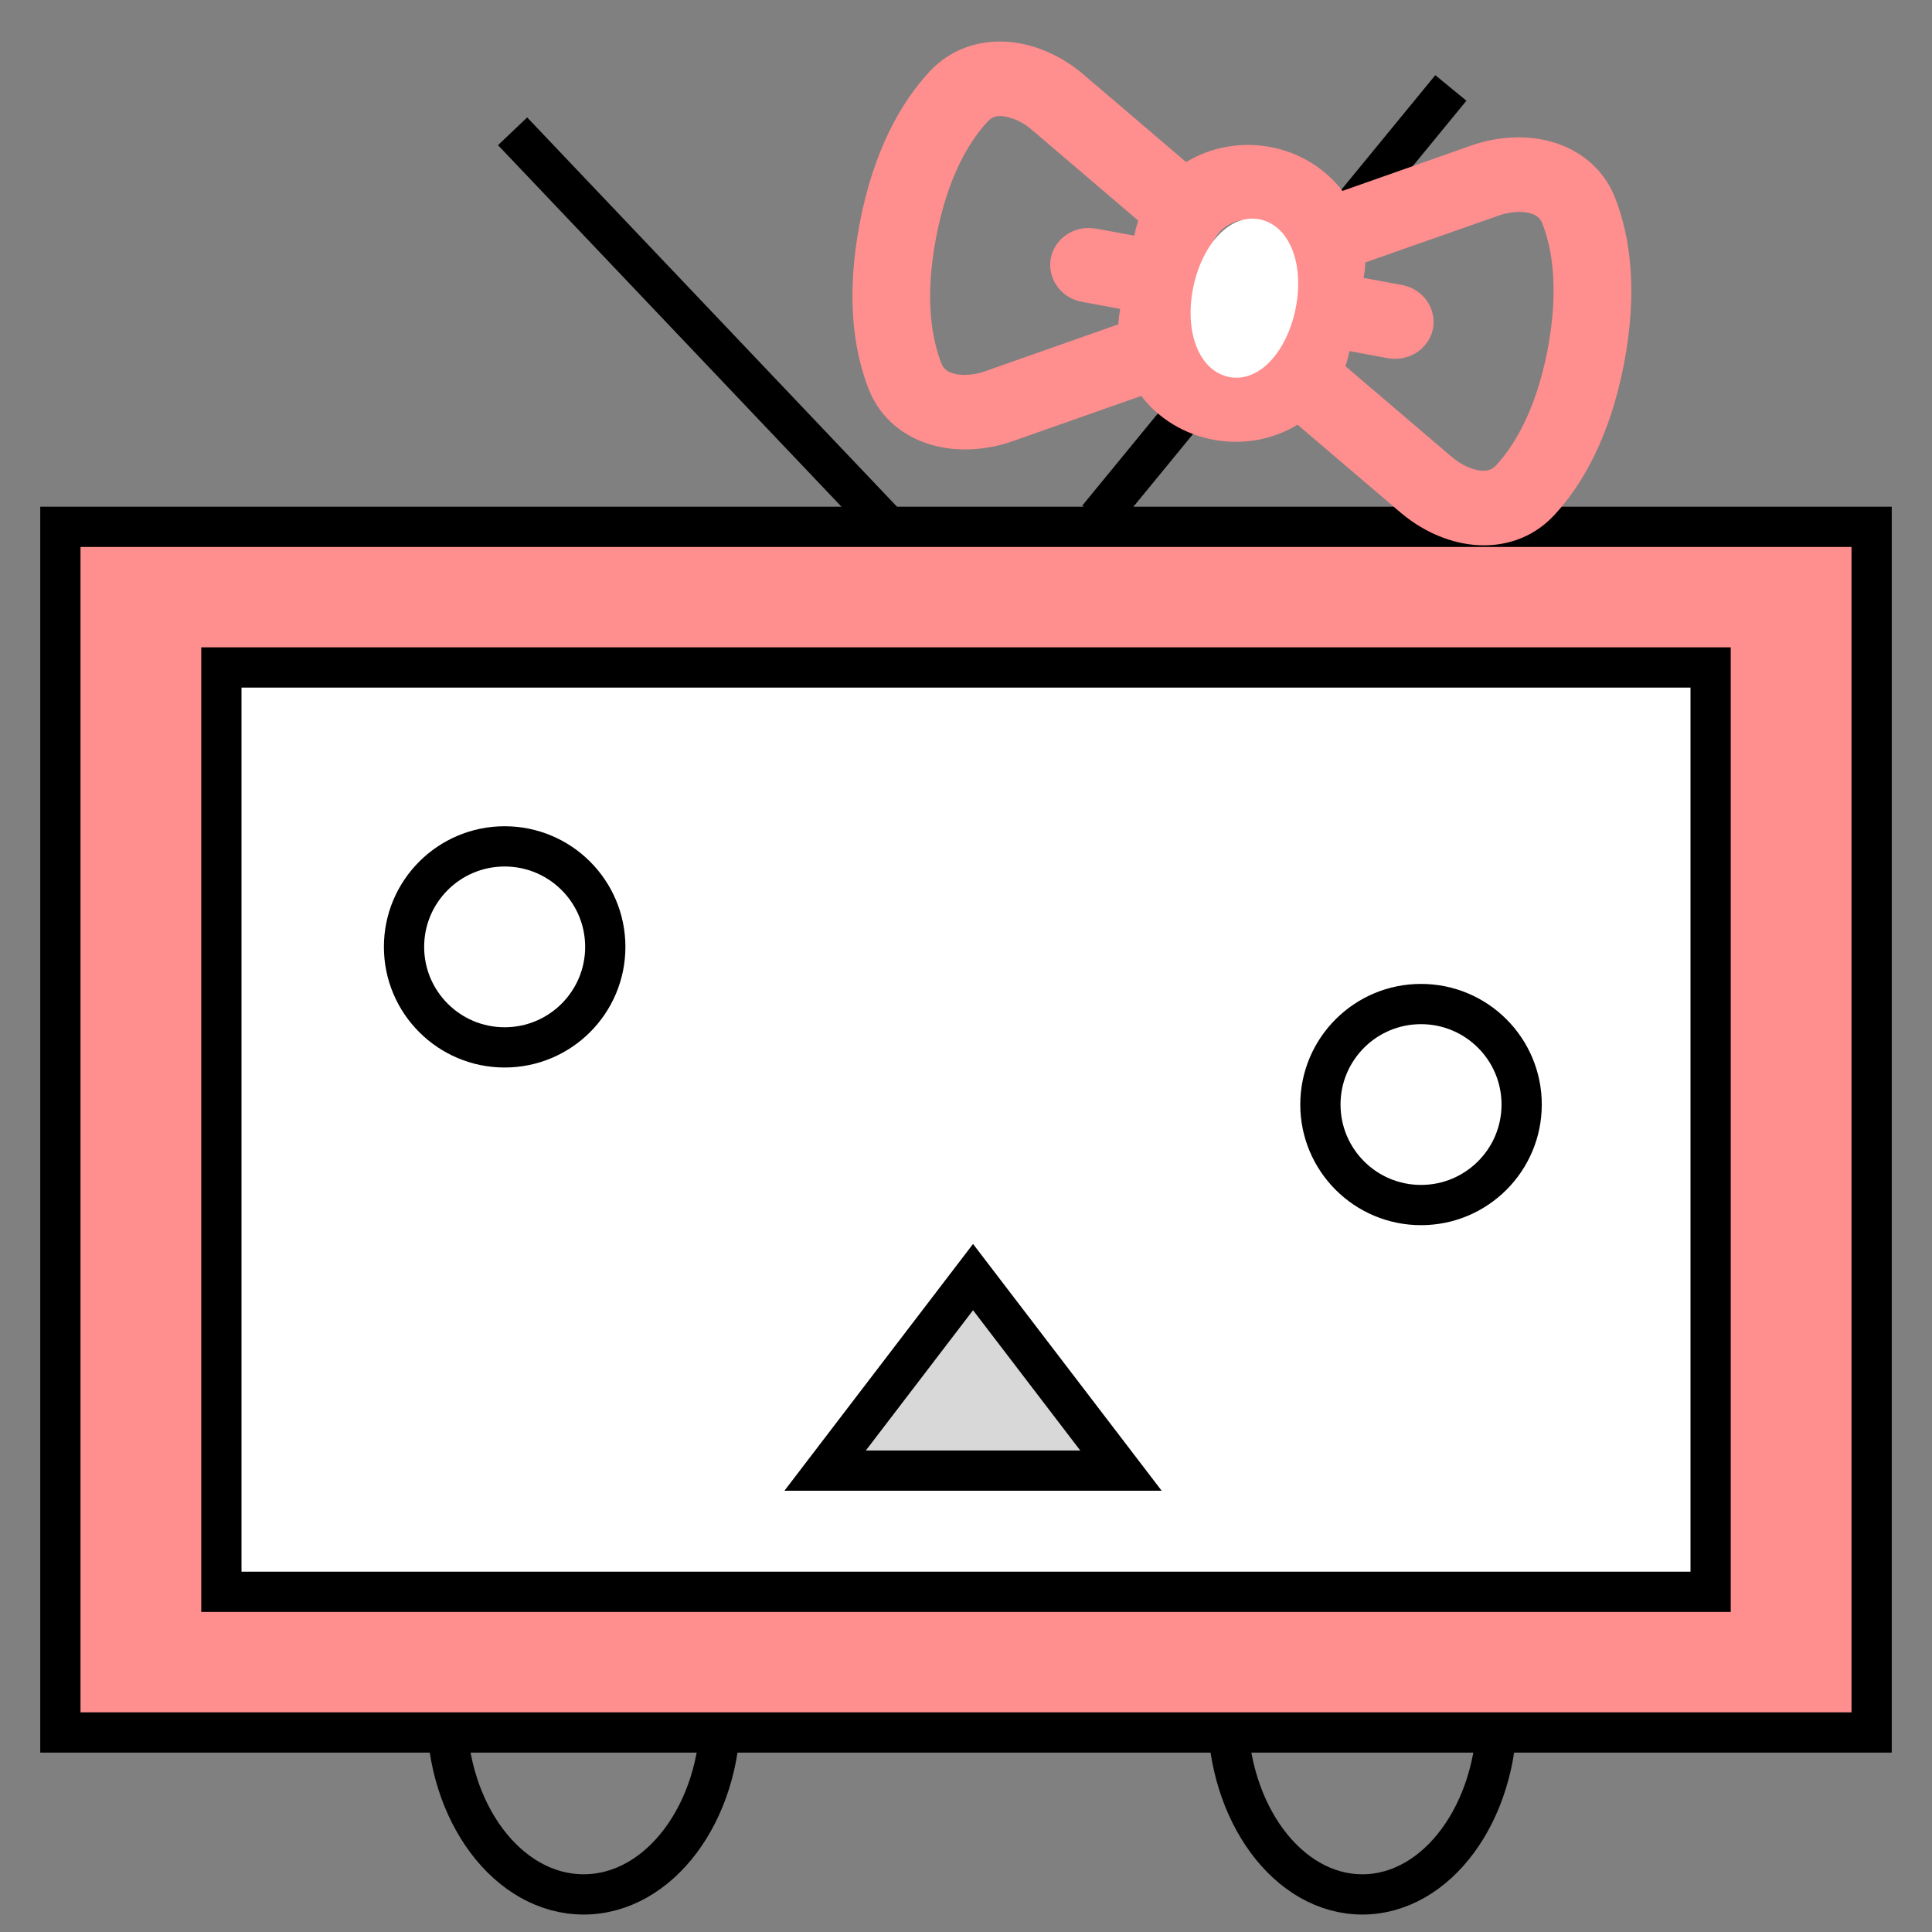 <?xml version="1.0" encoding="utf-8"?>
<svg viewBox="1 1 48 48" width="48" height="48" xmlns="http://www.w3.org/2000/svg">
  <rect x="1" y="1" width="48" height="48" fill="#808080" stroke="none"/>
  <g transform="matrix(1, 0, 0, 1, -388.753, -223.267)">
    <ellipse style="stroke: rgb(0, 0, 0); fill: rgba(216, 216, 216, 0);" cx="404.253" cy="266.81" rx="3.4" ry="4.523"/>
    <ellipse style="stroke: rgb(0, 0, 0); fill: rgba(216, 216, 216, 0);" cx="423.6" cy="266.81" rx="3.347" ry="4.523"/>
    <path style="fill: rgb(216, 216, 216); stroke: rgb(0, 0, 0);" d="M 411.786 237.316 L 402.488 227.529"/>
    <rect x="391.253" y="237.356" width="45" height="29.954" style="stroke: rgb(0, 0, 0); fill: rgb(255, 142, 142);"/>
    <rect x="395.253" y="240.85" width="37" height="22.965" style="stroke: rgb(0, 0, 0); fill: rgb(255, 255, 255);"/>
    <ellipse style="stroke: rgb(0, 0, 0); fill: rgb(255, 255, 255);" cx="425.058" cy="251.709" rx="2.5" ry="2.497"/>
    <ellipse style="stroke: rgb(0, 0, 0); fill: rgb(255, 255, 255);" cx="402.291" cy="247.792" rx="2.5" ry="2.497"/>
    <path d="M 413.928 255.996 L 417.603 260.804 L 410.253 260.804 L 413.928 255.996 Z" style="fill: rgb(216, 216, 216); stroke: rgb(0, 0, 0);"/>
    <path style="fill: rgb(216, 216, 216); stroke: rgb(0, 0, 0);" d="M 417.028 237.146 L 425.799 226.452"/>
    <path d="M 424.497 225.96 C 425.208 226.022 425.9 226.361 426.327 227.053 C 426.863 227.921 427.301 229.208 427.287 231.063 C 427.272 232.918 426.815 234.203 426.266 235.073 C 425.829 235.765 425.132 236.106 424.423 236.166 C 423.741 236.224 423.057 236.03 422.494 235.705 L 419.582 234.022 C 419.043 234.502 418.333 234.769 417.6 234.768 C 416.867 234.769 416.162 234.502 415.63 234.022 L 412.696 235.705 C 412.126 236.03 411.439 236.224 410.76 236.165 C 410.051 236.106 409.357 235.765 408.931 235.073 C 408.394 234.203 407.959 232.918 407.971 231.063 C 407.986 229.208 408.442 227.922 408.991 227.053 C 409.429 226.361 410.125 226.022 410.837 225.96 C 411.517 225.902 412.202 226.096 412.764 226.42 L 415.676 228.104 C 416.213 227.623 416.923 227.355 417.657 227.356 C 418.42 227.356 419.112 227.642 419.627 228.104 L 422.562 226.42 C 423.13 226.096 423.817 225.902 424.497 225.96 Z M 423.547 228.01 L 420.507 229.75 C 420.528 229.875 420.533 230.005 420.533 230.136 L 421.498 230.136 C 422.241 230.136 422.702 230.908 422.325 231.526 C 422.151 231.813 421.829 231.989 421.485 231.989 L 420.518 231.989 C 420.518 232.121 420.508 232.249 420.487 232.375 L 423.498 234.116 C 423.784 234.279 424.065 234.337 424.264 234.319 C 424.437 234.305 424.538 234.243 424.618 234.121 C 424.963 233.572 425.342 232.623 425.356 231.063 C 425.365 229.504 425.001 228.554 424.662 228.006 C 424.588 227.883 424.485 227.82 424.314 227.806 C 424.113 227.788 423.83 227.846 423.546 228.01 L 423.547 228.01 Z M 411.083 227.804 L 410.991 227.806 C 410.82 227.82 410.718 227.883 410.641 228.006 C 410.293 228.554 409.915 229.504 409.902 231.063 C 409.892 232.623 410.257 233.572 410.595 234.12 C 410.672 234.243 410.774 234.306 410.944 234.319 C 411.117 234.334 411.349 234.294 411.592 234.18 L 411.712 234.116 L 414.748 232.375 L 414.73 232.183 L 414.724 231.989 L 413.76 231.989 C 413.016 231.988 412.558 231.215 412.935 230.598 C 413.088 230.347 413.358 230.177 413.659 230.144 L 413.773 230.136 L 414.74 230.136 L 414.747 229.943 L 414.769 229.75 L 411.76 228.01 C 411.557 227.888 411.324 227.816 411.084 227.804 L 411.083 227.804 Z M 417.642 229.21 C 417.11 229.21 416.673 229.623 416.669 230.136 L 416.655 231.989 C 416.65 232.702 417.454 233.148 418.1 232.791 C 418.399 232.626 418.586 232.32 418.586 231.989 L 418.602 230.136 C 418.605 229.623 418.176 229.21 417.642 229.21 Z" style="fill: rgb(255, 142, 142); paint-order: fill; fill-rule: evenodd; stroke-width: 5.651px;" transform="matrix(0.983, 0.181, -0.181, 0.983, 51.9, -71.169)"/>
    <ellipse style="fill: rgb(255, 255, 255); paint-order: fill; stroke: rgb(255, 255, 255);" cx="420.904" cy="231.833" rx="0.802" ry="1.491" transform="matrix(0.962, 0.272, -0.227, 0.975, 68.386, -108.848)"/>
  </g>
</svg>
